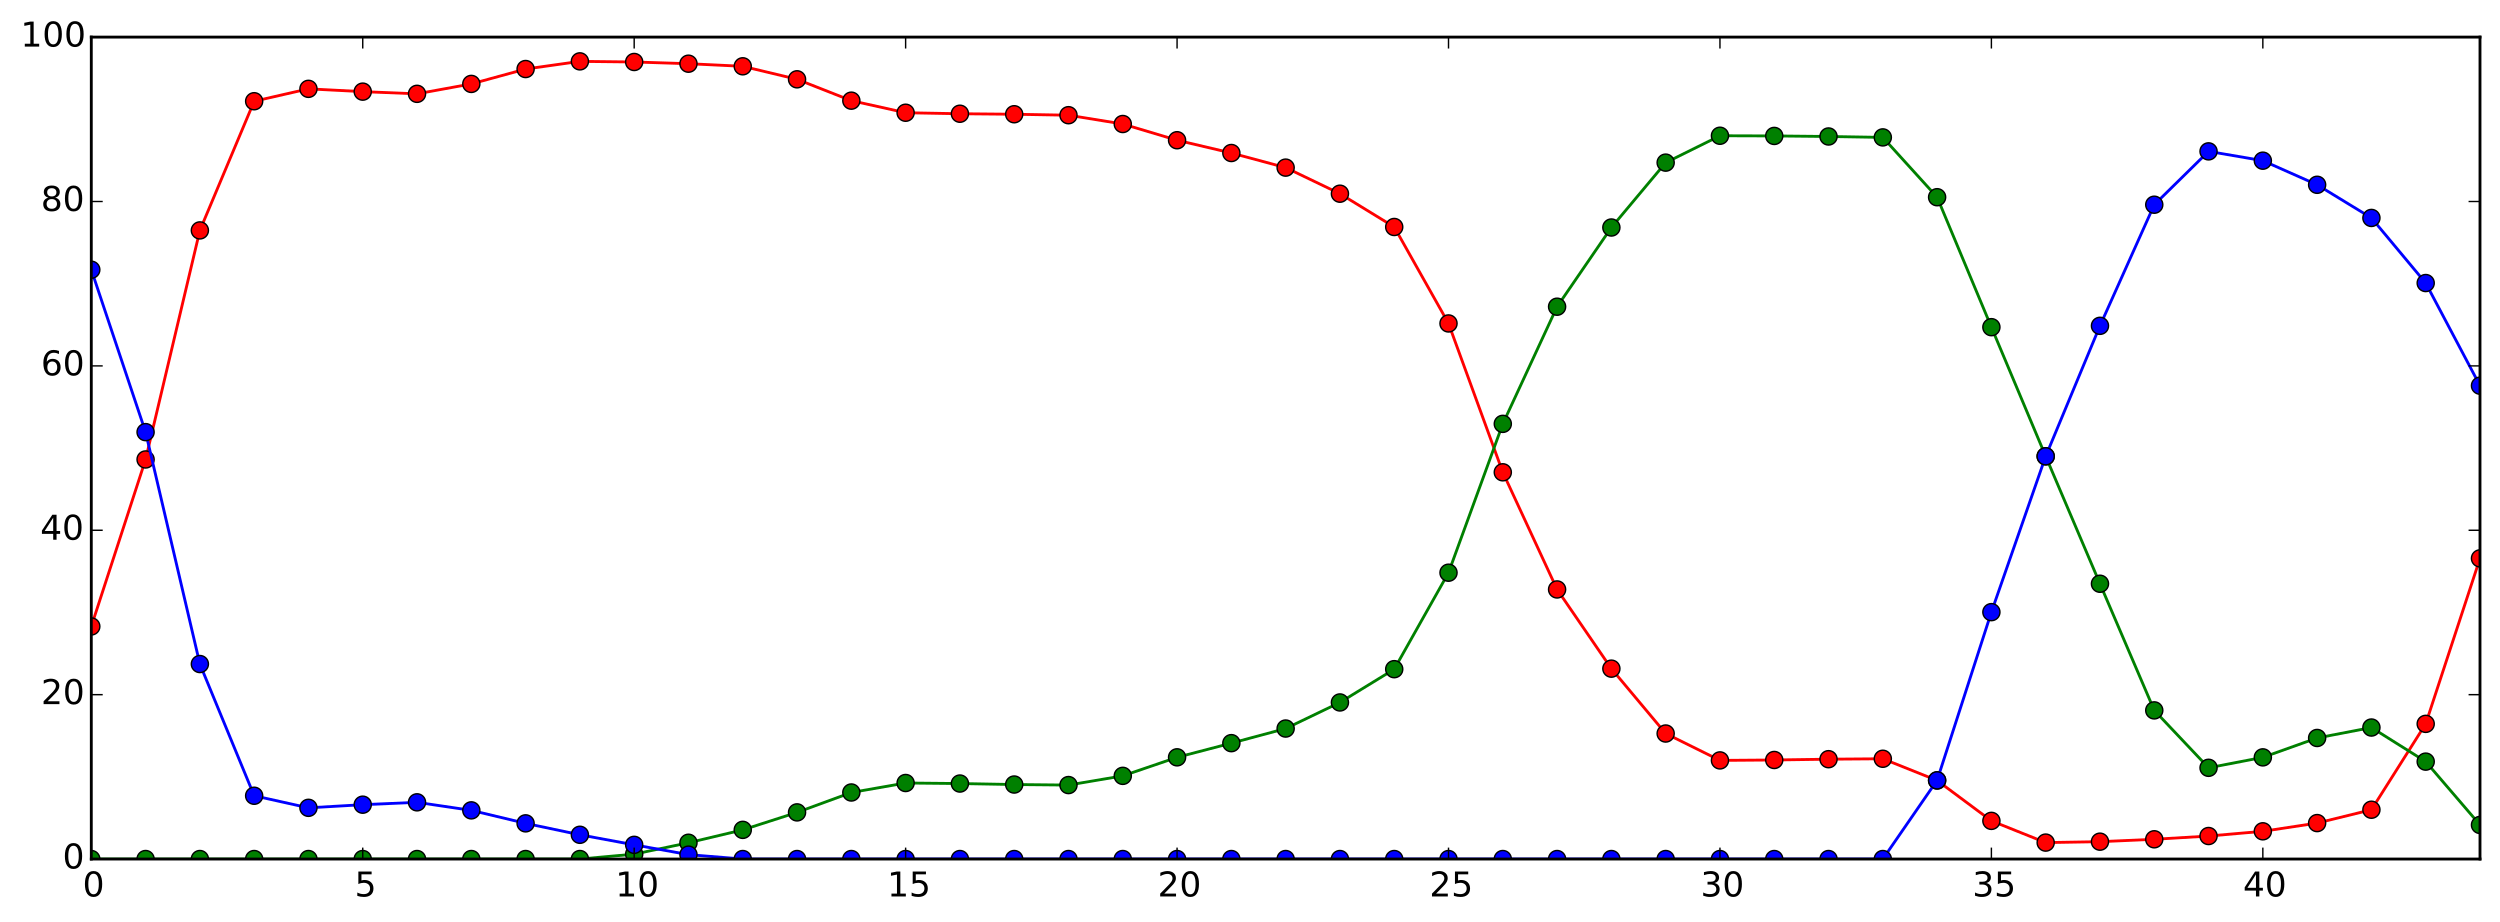 <?xml version="1.0" encoding="utf-8" standalone="no"?>
<!DOCTYPE svg PUBLIC "-//W3C//DTD SVG 1.1//EN"
  "http://www.w3.org/Graphics/SVG/1.1/DTD/svg11.dtd">
<!-- Created with matplotlib (http://matplotlib.org/) -->
<svg height="323pt" version="1.1" viewBox="0 0 876 323" width="876pt" xmlns="http://www.w3.org/2000/svg" xmlns:xlink="http://www.w3.org/1999/xlink">
 <defs>
  <style type="text/css">
*{stroke-linecap:butt;stroke-linejoin:round;}
  </style>
 </defs>
 <g id="figure_1">
  <g id="patch_1">
   <path d="
M0 323.821
L876.19 323.821
L876.19 0
L0 0
z
" style="fill:#ffffff;"/>
  </g>
  <g id="axes_1">
   <g id="patch_2">
    <path d="
M31.99 301.007
L868.99 301.007
L868.99 13.007
L31.99 13.007
z
" style="fill:#ffffff;"/>
   </g>
   <g id="line2d_1">
    <path clip-path="url(#p3e29ac047c)" d="
M31.99 219.503
L51.013 160.998
L70.035 80.734
L89.058 35.471
L108.081 31.131
L127.104 32.111
L146.126 32.879
L165.149 29.404
L184.172 24.189
L203.195 21.503
L222.217 21.72
L241.24 22.32
L260.263 23.231
L279.285 27.791
L298.308 35.273
L317.331 39.503
L336.354 39.854
L355.376 40.032
L374.399 40.367
L393.422 43.455
L412.445 49.137
L431.467 53.615
L450.49 58.734
L469.513 67.874
L488.535 79.535
L507.558 113.338
L526.581 165.494
L545.604 206.543
L564.626 234.296
L583.649 257.028
L602.672 266.447
L621.695 266.298
L640.717 266.02
L659.74 265.871
L678.763 273.487
L697.785 287.631
L716.808 295.247
L735.831 294.923
L754.854 294.086
L773.876 292.943
L792.899 291.29
L811.922 288.408
L830.945 283.727
L849.967 253.64
L868.99 195.656" style="fill:none;stroke:#ff0000;stroke-linecap:square;"/>
    <defs>
     <path d="
M0 3
C0.796 3 1.559 2.684 2.121 2.121
C2.684 1.559 3 0.796 3 0
C3 -0.796 2.684 -1.559 2.121 -2.121
C1.559 -2.684 0.796 -3 0 -3
C-0.796 -3 -1.559 -2.684 -2.121 -2.121
C-2.684 -1.559 -3 -0.796 -3 0
C-3 0.796 -2.684 1.559 -2.121 2.121
C-1.559 2.684 -0.796 3 0 3
z
" id="m231f9b0f49" style="stroke:#000000;stroke-width:0.5;"/>
    </defs>
    <g clip-path="url(#p3e29ac047c)">
     <use style="fill:#ff0000;stroke:#000000;stroke-width:0.5;" x="31.99" xlink:href="#m231f9b0f49" y="219.503"/>
     <use style="fill:#ff0000;stroke:#000000;stroke-width:0.5;" x="51.013" xlink:href="#m231f9b0f49" y="160.998"/>
     <use style="fill:#ff0000;stroke:#000000;stroke-width:0.5;" x="70.035" xlink:href="#m231f9b0f49" y="80.735"/>
     <use style="fill:#ff0000;stroke:#000000;stroke-width:0.5;" x="89.058" xlink:href="#m231f9b0f49" y="35.471"/>
     <use style="fill:#ff0000;stroke:#000000;stroke-width:0.5;" x="108.081" xlink:href="#m231f9b0f49" y="31.131"/>
     <use style="fill:#ff0000;stroke:#000000;stroke-width:0.5;" x="127.104" xlink:href="#m231f9b0f49" y="32.111"/>
     <use style="fill:#ff0000;stroke:#000000;stroke-width:0.5;" x="146.126" xlink:href="#m231f9b0f49" y="32.879"/>
     <use style="fill:#ff0000;stroke:#000000;stroke-width:0.5;" x="165.149" xlink:href="#m231f9b0f49" y="29.404"/>
     <use style="fill:#ff0000;stroke:#000000;stroke-width:0.5;" x="184.172" xlink:href="#m231f9b0f49" y="24.189"/>
     <use style="fill:#ff0000;stroke:#000000;stroke-width:0.5;" x="203.195" xlink:href="#m231f9b0f49" y="21.503"/>
     <use style="fill:#ff0000;stroke:#000000;stroke-width:0.5;" x="222.217" xlink:href="#m231f9b0f49" y="21.719"/>
     <use style="fill:#ff0000;stroke:#000000;stroke-width:0.5;" x="241.24" xlink:href="#m231f9b0f49" y="22.32"/>
     <use style="fill:#ff0000;stroke:#000000;stroke-width:0.5;" x="260.263" xlink:href="#m231f9b0f49" y="23.231"/>
     <use style="fill:#ff0000;stroke:#000000;stroke-width:0.5;" x="279.285" xlink:href="#m231f9b0f49" y="27.791"/>
     <use style="fill:#ff0000;stroke:#000000;stroke-width:0.5;" x="298.308" xlink:href="#m231f9b0f49" y="35.273"/>
     <use style="fill:#ff0000;stroke:#000000;stroke-width:0.5;" x="317.331" xlink:href="#m231f9b0f49" y="39.503"/>
     <use style="fill:#ff0000;stroke:#000000;stroke-width:0.5;" x="336.354" xlink:href="#m231f9b0f49" y="39.854"/>
     <use style="fill:#ff0000;stroke:#000000;stroke-width:0.5;" x="355.376" xlink:href="#m231f9b0f49" y="40.032"/>
     <use style="fill:#ff0000;stroke:#000000;stroke-width:0.5;" x="374.399" xlink:href="#m231f9b0f49" y="40.367"/>
     <use style="fill:#ff0000;stroke:#000000;stroke-width:0.5;" x="393.422" xlink:href="#m231f9b0f49" y="43.455"/>
     <use style="fill:#ff0000;stroke:#000000;stroke-width:0.5;" x="412.445" xlink:href="#m231f9b0f49" y="49.137"/>
     <use style="fill:#ff0000;stroke:#000000;stroke-width:0.5;" x="431.467" xlink:href="#m231f9b0f49" y="53.615"/>
     <use style="fill:#ff0000;stroke:#000000;stroke-width:0.5;" x="450.49" xlink:href="#m231f9b0f49" y="58.734"/>
     <use style="fill:#ff0000;stroke:#000000;stroke-width:0.5;" x="469.513" xlink:href="#m231f9b0f49" y="67.874"/>
     <use style="fill:#ff0000;stroke:#000000;stroke-width:0.5;" x="488.535" xlink:href="#m231f9b0f49" y="79.535"/>
     <use style="fill:#ff0000;stroke:#000000;stroke-width:0.5;" x="507.558" xlink:href="#m231f9b0f49" y="113.338"/>
     <use style="fill:#ff0000;stroke:#000000;stroke-width:0.5;" x="526.581" xlink:href="#m231f9b0f49" y="165.494"/>
     <use style="fill:#ff0000;stroke:#000000;stroke-width:0.5;" x="545.604" xlink:href="#m231f9b0f49" y="206.543"/>
     <use style="fill:#ff0000;stroke:#000000;stroke-width:0.5;" x="564.626" xlink:href="#m231f9b0f49" y="234.296"/>
     <use style="fill:#ff0000;stroke:#000000;stroke-width:0.5;" x="583.649" xlink:href="#m231f9b0f49" y="257.028"/>
     <use style="fill:#ff0000;stroke:#000000;stroke-width:0.5;" x="602.672" xlink:href="#m231f9b0f49" y="266.447"/>
     <use style="fill:#ff0000;stroke:#000000;stroke-width:0.5;" x="621.695" xlink:href="#m231f9b0f49" y="266.298"/>
     <use style="fill:#ff0000;stroke:#000000;stroke-width:0.5;" x="640.717" xlink:href="#m231f9b0f49" y="266.02"/>
     <use style="fill:#ff0000;stroke:#000000;stroke-width:0.5;" x="659.74" xlink:href="#m231f9b0f49" y="265.871"/>
     <use style="fill:#ff0000;stroke:#000000;stroke-width:0.5;" x="678.763" xlink:href="#m231f9b0f49" y="273.487"/>
     <use style="fill:#ff0000;stroke:#000000;stroke-width:0.5;" x="697.785" xlink:href="#m231f9b0f49" y="287.631"/>
     <use style="fill:#ff0000;stroke:#000000;stroke-width:0.5;" x="716.808" xlink:href="#m231f9b0f49" y="295.247"/>
     <use style="fill:#ff0000;stroke:#000000;stroke-width:0.5;" x="735.831" xlink:href="#m231f9b0f49" y="294.923"/>
     <use style="fill:#ff0000;stroke:#000000;stroke-width:0.5;" x="754.854" xlink:href="#m231f9b0f49" y="294.086"/>
     <use style="fill:#ff0000;stroke:#000000;stroke-width:0.5;" x="773.876" xlink:href="#m231f9b0f49" y="292.943"/>
     <use style="fill:#ff0000;stroke:#000000;stroke-width:0.5;" x="792.899" xlink:href="#m231f9b0f49" y="291.29"/>
     <use style="fill:#ff0000;stroke:#000000;stroke-width:0.5;" x="811.922" xlink:href="#m231f9b0f49" y="288.408"/>
     <use style="fill:#ff0000;stroke:#000000;stroke-width:0.5;" x="830.945" xlink:href="#m231f9b0f49" y="283.727"/>
     <use style="fill:#ff0000;stroke:#000000;stroke-width:0.5;" x="849.967" xlink:href="#m231f9b0f49" y="253.64"/>
     <use style="fill:#ff0000;stroke:#000000;stroke-width:0.5;" x="868.99" xlink:href="#m231f9b0f49" y="195.656"/>
    </g>
   </g>
   <g id="line2d_2">
    <path clip-path="url(#p3e29ac047c)" d="
M31.99 301.007
L51.013 301.007
L70.035 301.007
L89.058 301.007
L108.081 301.007
L127.104 301.007
L146.126 301.007
L165.149 301.007
L184.172 301.007
L203.195 301.007
L222.217 299.29
L241.24 295.3
L260.263 290.783
L279.285 284.66
L298.308 277.69
L317.331 274.367
L336.354 274.554
L355.376 274.9
L374.399 275.087
L393.422 271.858
L412.445 265.366
L431.467 260.399
L450.49 255.28
L469.513 246.139
L488.535 234.479
L507.558 200.676
L526.581 148.52
L545.604 107.471
L564.626 79.718
L583.649 56.986
L602.672 47.567
L621.695 47.631
L640.717 47.824
L659.74 48.143
L678.763 69.103
L697.785 114.641
L716.808 159.887
L735.831 204.546
L754.854 248.92
L773.876 269.039
L792.899 265.38
L811.922 258.586
L830.945 254.927
L849.967 266.874
L868.99 289.06" style="fill:none;stroke:#008000;stroke-linecap:square;"/>
    <defs>
     <path d="
M0 3
C0.796 3 1.559 2.684 2.121 2.121
C2.684 1.559 3 0.796 3 0
C3 -0.796 2.684 -1.559 2.121 -2.121
C1.559 -2.684 0.796 -3 0 -3
C-0.796 -3 -1.559 -2.684 -2.121 -2.121
C-2.684 -1.559 -3 -0.796 -3 0
C-3 0.796 -2.684 1.559 -2.121 2.121
C-1.559 2.684 -0.796 3 0 3
z
" id="m25f47eefb8" style="stroke:#000000;stroke-width:0.5;"/>
    </defs>
    <g clip-path="url(#p3e29ac047c)">
     <use style="fill:#008000;stroke:#000000;stroke-width:0.5;" x="31.99" xlink:href="#m25f47eefb8" y="301.007"/>
     <use style="fill:#008000;stroke:#000000;stroke-width:0.5;" x="51.013" xlink:href="#m25f47eefb8" y="301.007"/>
     <use style="fill:#008000;stroke:#000000;stroke-width:0.5;" x="70.035" xlink:href="#m25f47eefb8" y="301.007"/>
     <use style="fill:#008000;stroke:#000000;stroke-width:0.5;" x="89.058" xlink:href="#m25f47eefb8" y="301.007"/>
     <use style="fill:#008000;stroke:#000000;stroke-width:0.5;" x="108.081" xlink:href="#m25f47eefb8" y="301.007"/>
     <use style="fill:#008000;stroke:#000000;stroke-width:0.5;" x="127.104" xlink:href="#m25f47eefb8" y="301.007"/>
     <use style="fill:#008000;stroke:#000000;stroke-width:0.5;" x="146.126" xlink:href="#m25f47eefb8" y="301.007"/>
     <use style="fill:#008000;stroke:#000000;stroke-width:0.5;" x="165.149" xlink:href="#m25f47eefb8" y="301.007"/>
     <use style="fill:#008000;stroke:#000000;stroke-width:0.5;" x="184.172" xlink:href="#m25f47eefb8" y="301.007"/>
     <use style="fill:#008000;stroke:#000000;stroke-width:0.5;" x="203.195" xlink:href="#m25f47eefb8" y="301.007"/>
     <use style="fill:#008000;stroke:#000000;stroke-width:0.5;" x="222.217" xlink:href="#m25f47eefb8" y="299.29"/>
     <use style="fill:#008000;stroke:#000000;stroke-width:0.5;" x="241.24" xlink:href="#m25f47eefb8" y="295.3"/>
     <use style="fill:#008000;stroke:#000000;stroke-width:0.5;" x="260.263" xlink:href="#m25f47eefb8" y="290.783"/>
     <use style="fill:#008000;stroke:#000000;stroke-width:0.5;" x="279.285" xlink:href="#m25f47eefb8" y="284.66"/>
     <use style="fill:#008000;stroke:#000000;stroke-width:0.5;" x="298.308" xlink:href="#m25f47eefb8" y="277.69"/>
     <use style="fill:#008000;stroke:#000000;stroke-width:0.5;" x="317.331" xlink:href="#m25f47eefb8" y="274.367"/>
     <use style="fill:#008000;stroke:#000000;stroke-width:0.5;" x="336.354" xlink:href="#m25f47eefb8" y="274.554"/>
     <use style="fill:#008000;stroke:#000000;stroke-width:0.5;" x="355.376" xlink:href="#m25f47eefb8" y="274.9"/>
     <use style="fill:#008000;stroke:#000000;stroke-width:0.5;" x="374.399" xlink:href="#m25f47eefb8" y="275.087"/>
     <use style="fill:#008000;stroke:#000000;stroke-width:0.5;" x="393.422" xlink:href="#m25f47eefb8" y="271.858"/>
     <use style="fill:#008000;stroke:#000000;stroke-width:0.5;" x="412.445" xlink:href="#m25f47eefb8" y="265.366"/>
     <use style="fill:#008000;stroke:#000000;stroke-width:0.5;" x="431.467" xlink:href="#m25f47eefb8" y="260.399"/>
     <use style="fill:#008000;stroke:#000000;stroke-width:0.5;" x="450.49" xlink:href="#m25f47eefb8" y="255.28"/>
     <use style="fill:#008000;stroke:#000000;stroke-width:0.5;" x="469.513" xlink:href="#m25f47eefb8" y="246.139"/>
     <use style="fill:#008000;stroke:#000000;stroke-width:0.5;" x="488.535" xlink:href="#m25f47eefb8" y="234.479"/>
     <use style="fill:#008000;stroke:#000000;stroke-width:0.5;" x="507.558" xlink:href="#m25f47eefb8" y="200.676"/>
     <use style="fill:#008000;stroke:#000000;stroke-width:0.5;" x="526.581" xlink:href="#m25f47eefb8" y="148.52"/>
     <use style="fill:#008000;stroke:#000000;stroke-width:0.5;" x="545.604" xlink:href="#m25f47eefb8" y="107.471"/>
     <use style="fill:#008000;stroke:#000000;stroke-width:0.5;" x="564.626" xlink:href="#m25f47eefb8" y="79.718"/>
     <use style="fill:#008000;stroke:#000000;stroke-width:0.5;" x="583.649" xlink:href="#m25f47eefb8" y="56.986"/>
     <use style="fill:#008000;stroke:#000000;stroke-width:0.5;" x="602.672" xlink:href="#m25f47eefb8" y="47.567"/>
     <use style="fill:#008000;stroke:#000000;stroke-width:0.5;" x="621.695" xlink:href="#m25f47eefb8" y="47.631"/>
     <use style="fill:#008000;stroke:#000000;stroke-width:0.5;" x="640.717" xlink:href="#m25f47eefb8" y="47.824"/>
     <use style="fill:#008000;stroke:#000000;stroke-width:0.5;" x="659.74" xlink:href="#m25f47eefb8" y="48.143"/>
     <use style="fill:#008000;stroke:#000000;stroke-width:0.5;" x="678.763" xlink:href="#m25f47eefb8" y="69.103"/>
     <use style="fill:#008000;stroke:#000000;stroke-width:0.5;" x="697.785" xlink:href="#m25f47eefb8" y="114.641"/>
     <use style="fill:#008000;stroke:#000000;stroke-width:0.5;" x="716.808" xlink:href="#m25f47eefb8" y="159.887"/>
     <use style="fill:#008000;stroke:#000000;stroke-width:0.5;" x="735.831" xlink:href="#m25f47eefb8" y="204.546"/>
     <use style="fill:#008000;stroke:#000000;stroke-width:0.5;" x="754.854" xlink:href="#m25f47eefb8" y="248.92"/>
     <use style="fill:#008000;stroke:#000000;stroke-width:0.5;" x="773.876" xlink:href="#m25f47eefb8" y="269.039"/>
     <use style="fill:#008000;stroke:#000000;stroke-width:0.5;" x="792.899" xlink:href="#m25f47eefb8" y="265.38"/>
     <use style="fill:#008000;stroke:#000000;stroke-width:0.5;" x="811.922" xlink:href="#m25f47eefb8" y="258.586"/>
     <use style="fill:#008000;stroke:#000000;stroke-width:0.5;" x="830.945" xlink:href="#m25f47eefb8" y="254.927"/>
     <use style="fill:#008000;stroke:#000000;stroke-width:0.5;" x="849.967" xlink:href="#m25f47eefb8" y="266.874"/>
     <use style="fill:#008000;stroke:#000000;stroke-width:0.5;" x="868.99" xlink:href="#m25f47eefb8" y="289.06"/>
    </g>
   </g>
   <g id="line2d_3">
    <path clip-path="url(#p3e29ac047c)" d="
M31.99 94.511
L51.013 151.417
L70.035 232.681
L89.058 278.831
L108.081 283.063
L127.104 281.961
L146.126 281.135
L165.149 283.95
L184.172 288.505
L203.195 292.511
L222.217 296.033
L241.24 299.464
L260.263 301.007
L279.285 301.007
L298.308 301.007
L317.331 301.007
L336.354 301.007
L355.376 301.007
L374.399 301.007
L393.422 301.007
L412.445 301.007
L431.467 301.007
L450.49 301.007
L469.513 301.007
L488.535 301.007
L507.558 301.007
L526.581 301.007
L545.604 301.007
L564.626 301.007
L583.649 301.007
L602.672 301.007
L621.695 301.007
L640.717 301.007
L659.74 301.007
L678.763 273.429
L697.785 214.491
L716.808 159.887
L735.831 114.168
L754.854 71.732
L773.876 53.039
L792.899 56.302
L811.922 64.749
L830.945 76.367
L849.967 99.18
L868.99 135.143" style="fill:none;stroke:#0000ff;stroke-linecap:square;"/>
    <defs>
     <path d="
M0 3
C0.796 3 1.559 2.684 2.121 2.121
C2.684 1.559 3 0.796 3 0
C3 -0.796 2.684 -1.559 2.121 -2.121
C1.559 -2.684 0.796 -3 0 -3
C-0.796 -3 -1.559 -2.684 -2.121 -2.121
C-2.684 -1.559 -3 -0.796 -3 0
C-3 0.796 -2.684 1.559 -2.121 2.121
C-1.559 2.684 -0.796 3 0 3
z
" id="mdb00ba95ec" style="stroke:#000000;stroke-width:0.5;"/>
    </defs>
    <g clip-path="url(#p3e29ac047c)">
     <use style="fill:#0000ff;stroke:#000000;stroke-width:0.5;" x="31.99" xlink:href="#mdb00ba95ec" y="94.511"/>
     <use style="fill:#0000ff;stroke:#000000;stroke-width:0.5;" x="51.013" xlink:href="#mdb00ba95ec" y="151.417"/>
     <use style="fill:#0000ff;stroke:#000000;stroke-width:0.5;" x="70.035" xlink:href="#mdb00ba95ec" y="232.681"/>
     <use style="fill:#0000ff;stroke:#000000;stroke-width:0.5;" x="89.058" xlink:href="#mdb00ba95ec" y="278.831"/>
     <use style="fill:#0000ff;stroke:#000000;stroke-width:0.5;" x="108.081" xlink:href="#mdb00ba95ec" y="283.063"/>
     <use style="fill:#0000ff;stroke:#000000;stroke-width:0.5;" x="127.104" xlink:href="#mdb00ba95ec" y="281.961"/>
     <use style="fill:#0000ff;stroke:#000000;stroke-width:0.5;" x="146.126" xlink:href="#mdb00ba95ec" y="281.135"/>
     <use style="fill:#0000ff;stroke:#000000;stroke-width:0.5;" x="165.149" xlink:href="#mdb00ba95ec" y="283.95"/>
     <use style="fill:#0000ff;stroke:#000000;stroke-width:0.5;" x="184.172" xlink:href="#mdb00ba95ec" y="288.505"/>
     <use style="fill:#0000ff;stroke:#000000;stroke-width:0.5;" x="203.195" xlink:href="#mdb00ba95ec" y="292.511"/>
     <use style="fill:#0000ff;stroke:#000000;stroke-width:0.5;" x="222.217" xlink:href="#mdb00ba95ec" y="296.033"/>
     <use style="fill:#0000ff;stroke:#000000;stroke-width:0.5;" x="241.24" xlink:href="#mdb00ba95ec" y="299.464"/>
     <use style="fill:#0000ff;stroke:#000000;stroke-width:0.5;" x="260.263" xlink:href="#mdb00ba95ec" y="301.007"/>
     <use style="fill:#0000ff;stroke:#000000;stroke-width:0.5;" x="279.285" xlink:href="#mdb00ba95ec" y="301.007"/>
     <use style="fill:#0000ff;stroke:#000000;stroke-width:0.5;" x="298.308" xlink:href="#mdb00ba95ec" y="301.007"/>
     <use style="fill:#0000ff;stroke:#000000;stroke-width:0.5;" x="317.331" xlink:href="#mdb00ba95ec" y="301.007"/>
     <use style="fill:#0000ff;stroke:#000000;stroke-width:0.5;" x="336.354" xlink:href="#mdb00ba95ec" y="301.007"/>
     <use style="fill:#0000ff;stroke:#000000;stroke-width:0.5;" x="355.376" xlink:href="#mdb00ba95ec" y="301.007"/>
     <use style="fill:#0000ff;stroke:#000000;stroke-width:0.5;" x="374.399" xlink:href="#mdb00ba95ec" y="301.007"/>
     <use style="fill:#0000ff;stroke:#000000;stroke-width:0.5;" x="393.422" xlink:href="#mdb00ba95ec" y="301.007"/>
     <use style="fill:#0000ff;stroke:#000000;stroke-width:0.5;" x="412.445" xlink:href="#mdb00ba95ec" y="301.007"/>
     <use style="fill:#0000ff;stroke:#000000;stroke-width:0.5;" x="431.467" xlink:href="#mdb00ba95ec" y="301.007"/>
     <use style="fill:#0000ff;stroke:#000000;stroke-width:0.5;" x="450.49" xlink:href="#mdb00ba95ec" y="301.007"/>
     <use style="fill:#0000ff;stroke:#000000;stroke-width:0.5;" x="469.513" xlink:href="#mdb00ba95ec" y="301.007"/>
     <use style="fill:#0000ff;stroke:#000000;stroke-width:0.5;" x="488.535" xlink:href="#mdb00ba95ec" y="301.007"/>
     <use style="fill:#0000ff;stroke:#000000;stroke-width:0.5;" x="507.558" xlink:href="#mdb00ba95ec" y="301.007"/>
     <use style="fill:#0000ff;stroke:#000000;stroke-width:0.5;" x="526.581" xlink:href="#mdb00ba95ec" y="301.007"/>
     <use style="fill:#0000ff;stroke:#000000;stroke-width:0.5;" x="545.604" xlink:href="#mdb00ba95ec" y="301.007"/>
     <use style="fill:#0000ff;stroke:#000000;stroke-width:0.5;" x="564.626" xlink:href="#mdb00ba95ec" y="301.007"/>
     <use style="fill:#0000ff;stroke:#000000;stroke-width:0.5;" x="583.649" xlink:href="#mdb00ba95ec" y="301.007"/>
     <use style="fill:#0000ff;stroke:#000000;stroke-width:0.5;" x="602.672" xlink:href="#mdb00ba95ec" y="301.007"/>
     <use style="fill:#0000ff;stroke:#000000;stroke-width:0.5;" x="621.695" xlink:href="#mdb00ba95ec" y="301.007"/>
     <use style="fill:#0000ff;stroke:#000000;stroke-width:0.5;" x="640.717" xlink:href="#mdb00ba95ec" y="301.007"/>
     <use style="fill:#0000ff;stroke:#000000;stroke-width:0.5;" x="659.74" xlink:href="#mdb00ba95ec" y="301.007"/>
     <use style="fill:#0000ff;stroke:#000000;stroke-width:0.5;" x="678.763" xlink:href="#mdb00ba95ec" y="273.429"/>
     <use style="fill:#0000ff;stroke:#000000;stroke-width:0.5;" x="697.785" xlink:href="#mdb00ba95ec" y="214.491"/>
     <use style="fill:#0000ff;stroke:#000000;stroke-width:0.5;" x="716.808" xlink:href="#mdb00ba95ec" y="159.887"/>
     <use style="fill:#0000ff;stroke:#000000;stroke-width:0.5;" x="735.831" xlink:href="#mdb00ba95ec" y="114.168"/>
     <use style="fill:#0000ff;stroke:#000000;stroke-width:0.5;" x="754.854" xlink:href="#mdb00ba95ec" y="71.732"/>
     <use style="fill:#0000ff;stroke:#000000;stroke-width:0.5;" x="773.876" xlink:href="#mdb00ba95ec" y="53.039"/>
     <use style="fill:#0000ff;stroke:#000000;stroke-width:0.5;" x="792.899" xlink:href="#mdb00ba95ec" y="56.302"/>
     <use style="fill:#0000ff;stroke:#000000;stroke-width:0.5;" x="811.922" xlink:href="#mdb00ba95ec" y="64.749"/>
     <use style="fill:#0000ff;stroke:#000000;stroke-width:0.5;" x="830.945" xlink:href="#mdb00ba95ec" y="76.367"/>
     <use style="fill:#0000ff;stroke:#000000;stroke-width:0.5;" x="849.967" xlink:href="#mdb00ba95ec" y="99.18"/>
     <use style="fill:#0000ff;stroke:#000000;stroke-width:0.5;" x="868.99" xlink:href="#mdb00ba95ec" y="135.143"/>
    </g>
   </g>
   <g id="patch_3">
    <path d="
M31.99 301.007
L868.99 301.007" style="fill:none;stroke:#000000;stroke-linecap:square;stroke-linejoin:miter;"/>
   </g>
   <g id="patch_4">
    <path d="
M31.99 13.007
L868.99 13.007" style="fill:none;stroke:#000000;stroke-linecap:square;stroke-linejoin:miter;"/>
   </g>
   <g id="patch_5">
    <path d="
M868.99 301.007
L868.99 13.007" style="fill:none;stroke:#000000;stroke-linecap:square;stroke-linejoin:miter;"/>
   </g>
   <g id="patch_6">
    <path d="
M31.99 301.007
L31.99 13.007" style="fill:none;stroke:#000000;stroke-linecap:square;stroke-linejoin:miter;"/>
   </g>
   <g id="matplotlib.axis_1">
    <g id="xtick_1">
     <g id="line2d_4">
      <defs>
       <path d="
M0 0
L0 -4" id="mc7db9fdffb" style="stroke:#000000;stroke-width:0.5;"/>
      </defs>
      <g>
       <use style="stroke:#000000;stroke-width:0.5;" x="31.99" xlink:href="#mc7db9fdffb" y="301.007"/>
      </g>
     </g>
     <g id="line2d_5">
      <defs>
       <path d="
M0 0
L0 4" id="m5a7d422ac3" style="stroke:#000000;stroke-width:0.5;"/>
      </defs>
      <g>
       <use style="stroke:#000000;stroke-width:0.5;" x="31.99" xlink:href="#m5a7d422ac3" y="13.007"/>
      </g>
     </g>
     <g id="text_1">
      <!-- 0 -->
      <defs>
       <path d="
M31.781 66.406
Q24.172 66.406 20.328 58.906
Q16.5 51.422 16.5 36.375
Q16.5 21.391 20.328 13.891
Q24.172 6.391 31.781 6.391
Q39.453 6.391 43.281 13.891
Q47.125 21.391 47.125 36.375
Q47.125 51.422 43.281 58.906
Q39.453 66.406 31.781 66.406
M31.781 74.219
Q44.047 74.219 50.516 64.516
Q56.984 54.828 56.984 36.375
Q56.984 17.969 50.516 8.266
Q44.047 -1.422 31.781 -1.422
Q19.531 -1.422 13.062 8.266
Q6.594 17.969 6.594 36.375
Q6.594 54.828 13.062 64.516
Q19.531 74.219 31.781 74.219" id="BitstreamVeraSans-Roman-30"/>
      </defs>
      <g transform="translate(28.967 314.125)scale(0.12 -0.12)">
       <use xlink:href="#BitstreamVeraSans-Roman-30"/>
      </g>
     </g>
    </g>
    <g id="xtick_2">
     <g id="line2d_6">
      <g>
       <use style="stroke:#000000;stroke-width:0.5;" x="127.104" xlink:href="#mc7db9fdffb" y="301.007"/>
      </g>
     </g>
     <g id="line2d_7">
      <g>
       <use style="stroke:#000000;stroke-width:0.5;" x="127.104" xlink:href="#m5a7d422ac3" y="13.007"/>
      </g>
     </g>
     <g id="text_2">
      <!-- 5 -->
      <defs>
       <path d="
M10.797 72.906
L49.516 72.906
L49.516 64.594
L19.828 64.594
L19.828 46.734
Q21.969 47.469 24.109 47.828
Q26.266 48.188 28.422 48.188
Q40.625 48.188 47.75 41.5
Q54.891 34.812 54.891 23.391
Q54.891 11.625 47.562 5.094
Q40.234 -1.422 26.906 -1.422
Q22.312 -1.422 17.547 -0.641
Q12.797 0.141 7.719 1.703
L7.719 11.625
Q12.109 9.234 16.797 8.062
Q21.484 6.891 26.703 6.891
Q35.156 6.891 40.078 11.328
Q45.016 15.766 45.016 23.391
Q45.016 31 40.078 35.438
Q35.156 39.891 26.703 39.891
Q22.75 39.891 18.812 39.016
Q14.891 38.141 10.797 36.281
z
" id="BitstreamVeraSans-Roman-35"/>
      </defs>
      <g transform="translate(124.273 314.125)scale(0.12 -0.12)">
       <use xlink:href="#BitstreamVeraSans-Roman-35"/>
      </g>
     </g>
    </g>
    <g id="xtick_3">
     <g id="line2d_8">
      <g>
       <use style="stroke:#000000;stroke-width:0.5;" x="222.217" xlink:href="#mc7db9fdffb" y="301.007"/>
      </g>
     </g>
     <g id="line2d_9">
      <g>
       <use style="stroke:#000000;stroke-width:0.5;" x="222.217" xlink:href="#m5a7d422ac3" y="13.007"/>
      </g>
     </g>
     <g id="text_3">
      <!-- 10 -->
      <defs>
       <path d="
M12.406 8.297
L28.516 8.297
L28.516 63.922
L10.984 60.406
L10.984 69.391
L28.422 72.906
L38.281 72.906
L38.281 8.297
L54.391 8.297
L54.391 0
L12.406 0
z
" id="BitstreamVeraSans-Roman-31"/>
      </defs>
      <g transform="translate(215.64 314.125)scale(0.12 -0.12)">
       <use xlink:href="#BitstreamVeraSans-Roman-31"/>
       <use x="63.623" xlink:href="#BitstreamVeraSans-Roman-30"/>
      </g>
     </g>
    </g>
    <g id="xtick_4">
     <g id="line2d_10">
      <g>
       <use style="stroke:#000000;stroke-width:0.5;" x="317.331" xlink:href="#mc7db9fdffb" y="301.007"/>
      </g>
     </g>
     <g id="line2d_11">
      <g>
       <use style="stroke:#000000;stroke-width:0.5;" x="317.331" xlink:href="#m5a7d422ac3" y="13.007"/>
      </g>
     </g>
     <g id="text_4">
      <!-- 15 -->
      <g transform="translate(310.879 314.125)scale(0.12 -0.12)">
       <use xlink:href="#BitstreamVeraSans-Roman-31"/>
       <use x="63.623" xlink:href="#BitstreamVeraSans-Roman-35"/>
      </g>
     </g>
    </g>
    <g id="xtick_5">
     <g id="line2d_12">
      <g>
       <use style="stroke:#000000;stroke-width:0.5;" x="412.445" xlink:href="#mc7db9fdffb" y="301.007"/>
      </g>
     </g>
     <g id="line2d_13">
      <g>
       <use style="stroke:#000000;stroke-width:0.5;" x="412.445" xlink:href="#m5a7d422ac3" y="13.007"/>
      </g>
     </g>
     <g id="text_5">
      <!-- 20 -->
      <defs>
       <path d="
M19.188 8.297
L53.609 8.297
L53.609 0
L7.328 0
L7.328 8.297
Q12.938 14.109 22.625 23.891
Q32.328 33.688 34.812 36.531
Q39.547 41.844 41.422 45.531
Q43.312 49.219 43.312 52.781
Q43.312 58.594 39.234 62.25
Q35.156 65.922 28.609 65.922
Q23.969 65.922 18.812 64.312
Q13.672 62.703 7.812 59.422
L7.812 69.391
Q13.766 71.781 18.938 73
Q24.125 74.219 28.422 74.219
Q39.75 74.219 46.484 68.547
Q53.219 62.891 53.219 53.422
Q53.219 48.922 51.531 44.891
Q49.859 40.875 45.406 35.406
Q44.188 33.984 37.641 27.219
Q31.109 20.453 19.188 8.297" id="BitstreamVeraSans-Roman-32"/>
      </defs>
      <g transform="translate(405.648 314.125)scale(0.12 -0.12)">
       <use xlink:href="#BitstreamVeraSans-Roman-32"/>
       <use x="63.623" xlink:href="#BitstreamVeraSans-Roman-30"/>
      </g>
     </g>
    </g>
    <g id="xtick_6">
     <g id="line2d_14">
      <g>
       <use style="stroke:#000000;stroke-width:0.5;" x="507.558" xlink:href="#mc7db9fdffb" y="301.007"/>
      </g>
     </g>
     <g id="line2d_15">
      <g>
       <use style="stroke:#000000;stroke-width:0.5;" x="507.558" xlink:href="#m5a7d422ac3" y="13.007"/>
      </g>
     </g>
     <g id="text_6">
      <!-- 25 -->
      <g transform="translate(500.887 314.125)scale(0.12 -0.12)">
       <use xlink:href="#BitstreamVeraSans-Roman-32"/>
       <use x="63.623" xlink:href="#BitstreamVeraSans-Roman-35"/>
      </g>
     </g>
    </g>
    <g id="xtick_7">
     <g id="line2d_16">
      <g>
       <use style="stroke:#000000;stroke-width:0.5;" x="602.672" xlink:href="#mc7db9fdffb" y="301.007"/>
      </g>
     </g>
     <g id="line2d_17">
      <g>
       <use style="stroke:#000000;stroke-width:0.5;" x="602.672" xlink:href="#m5a7d422ac3" y="13.007"/>
      </g>
     </g>
     <g id="text_7">
      <!-- 30 -->
      <defs>
       <path d="
M40.578 39.312
Q47.656 37.797 51.625 33
Q55.609 28.219 55.609 21.188
Q55.609 10.406 48.188 4.484
Q40.766 -1.422 27.094 -1.422
Q22.516 -1.422 17.656 -0.516
Q12.797 0.391 7.625 2.203
L7.625 11.719
Q11.719 9.328 16.594 8.109
Q21.484 6.891 26.812 6.891
Q36.078 6.891 40.938 10.547
Q45.797 14.203 45.797 21.188
Q45.797 27.641 41.281 31.266
Q36.766 34.906 28.719 34.906
L20.219 34.906
L20.219 43.016
L29.109 43.016
Q36.375 43.016 40.234 45.922
Q44.094 48.828 44.094 54.297
Q44.094 59.906 40.109 62.906
Q36.141 65.922 28.719 65.922
Q24.656 65.922 20.016 65.031
Q15.375 64.156 9.812 62.312
L9.812 71.094
Q15.438 72.656 20.344 73.438
Q25.25 74.219 29.594 74.219
Q40.828 74.219 47.359 69.109
Q53.906 64.016 53.906 55.328
Q53.906 49.266 50.438 45.094
Q46.969 40.922 40.578 39.312" id="BitstreamVeraSans-Roman-33"/>
      </defs>
      <g transform="translate(595.893 314.125)scale(0.12 -0.12)">
       <use xlink:href="#BitstreamVeraSans-Roman-33"/>
       <use x="63.623" xlink:href="#BitstreamVeraSans-Roman-30"/>
      </g>
     </g>
    </g>
    <g id="xtick_8">
     <g id="line2d_18">
      <g>
       <use style="stroke:#000000;stroke-width:0.5;" x="697.785" xlink:href="#mc7db9fdffb" y="301.007"/>
      </g>
     </g>
     <g id="line2d_19">
      <g>
       <use style="stroke:#000000;stroke-width:0.5;" x="697.785" xlink:href="#m5a7d422ac3" y="13.007"/>
      </g>
     </g>
     <g id="text_8">
      <!-- 35 -->
      <g transform="translate(691.132 314.125)scale(0.12 -0.12)">
       <use xlink:href="#BitstreamVeraSans-Roman-33"/>
       <use x="63.623" xlink:href="#BitstreamVeraSans-Roman-35"/>
      </g>
     </g>
    </g>
    <g id="xtick_9">
     <g id="line2d_20">
      <g>
       <use style="stroke:#000000;stroke-width:0.5;" x="792.899" xlink:href="#mc7db9fdffb" y="301.007"/>
      </g>
     </g>
     <g id="line2d_21">
      <g>
       <use style="stroke:#000000;stroke-width:0.5;" x="792.899" xlink:href="#m5a7d422ac3" y="13.007"/>
      </g>
     </g>
     <g id="text_9">
      <!-- 40 -->
      <defs>
       <path d="
M37.797 64.312
L12.891 25.391
L37.797 25.391
z

M35.203 72.906
L47.609 72.906
L47.609 25.391
L58.016 25.391
L58.016 17.188
L47.609 17.188
L47.609 0
L37.797 0
L37.797 17.188
L4.891 17.188
L4.891 26.703
z
" id="BitstreamVeraSans-Roman-34"/>
      </defs>
      <g transform="translate(785.956 314.125)scale(0.12 -0.12)">
       <use xlink:href="#BitstreamVeraSans-Roman-34"/>
       <use x="63.623" xlink:href="#BitstreamVeraSans-Roman-30"/>
      </g>
     </g>
    </g>
   </g>
   <g id="matplotlib.axis_2">
    <g id="ytick_1">
     <g id="line2d_22">
      <defs>
       <path d="
M0 0
L4 0" id="md7965d1ba0" style="stroke:#000000;stroke-width:0.5;"/>
      </defs>
      <g>
       <use style="stroke:#000000;stroke-width:0.5;" x="31.99" xlink:href="#md7965d1ba0" y="301.007"/>
      </g>
     </g>
     <g id="line2d_23">
      <defs>
       <path d="
M0 0
L-4 0" id="md9a1c1a7cd" style="stroke:#000000;stroke-width:0.5;"/>
      </defs>
      <g>
       <use style="stroke:#000000;stroke-width:0.5;" x="868.99" xlink:href="#md9a1c1a7cd" y="301.007"/>
      </g>
     </g>
     <g id="text_10">
      <!-- 0 -->
      <g transform="translate(21.943 304.318)scale(0.12 -0.12)">
       <use xlink:href="#BitstreamVeraSans-Roman-30"/>
      </g>
     </g>
    </g>
    <g id="ytick_2">
     <g id="line2d_24">
      <g>
       <use style="stroke:#000000;stroke-width:0.5;" x="31.99" xlink:href="#md7965d1ba0" y="243.407"/>
      </g>
     </g>
     <g id="line2d_25">
      <g>
       <use style="stroke:#000000;stroke-width:0.5;" x="868.99" xlink:href="#md9a1c1a7cd" y="243.407"/>
      </g>
     </g>
     <g id="text_11">
      <!-- 20 -->
      <g transform="translate(14.396 246.718)scale(0.12 -0.12)">
       <use xlink:href="#BitstreamVeraSans-Roman-32"/>
       <use x="63.623" xlink:href="#BitstreamVeraSans-Roman-30"/>
      </g>
     </g>
    </g>
    <g id="ytick_3">
     <g id="line2d_26">
      <g>
       <use style="stroke:#000000;stroke-width:0.5;" x="31.99" xlink:href="#md7965d1ba0" y="185.807"/>
      </g>
     </g>
     <g id="line2d_27">
      <g>
       <use style="stroke:#000000;stroke-width:0.5;" x="868.99" xlink:href="#md9a1c1a7cd" y="185.807"/>
      </g>
     </g>
     <g id="text_12">
      <!-- 40 -->
      <g transform="translate(14.104 189.118)scale(0.12 -0.12)">
       <use xlink:href="#BitstreamVeraSans-Roman-34"/>
       <use x="63.623" xlink:href="#BitstreamVeraSans-Roman-30"/>
      </g>
     </g>
    </g>
    <g id="ytick_4">
     <g id="line2d_28">
      <g>
       <use style="stroke:#000000;stroke-width:0.5;" x="31.99" xlink:href="#md7965d1ba0" y="128.207"/>
      </g>
     </g>
     <g id="line2d_29">
      <g>
       <use style="stroke:#000000;stroke-width:0.5;" x="868.99" xlink:href="#md9a1c1a7cd" y="128.207"/>
      </g>
     </g>
     <g id="text_13">
      <!-- 60 -->
      <defs>
       <path d="
M33.016 40.375
Q26.375 40.375 22.484 35.828
Q18.609 31.297 18.609 23.391
Q18.609 15.531 22.484 10.953
Q26.375 6.391 33.016 6.391
Q39.656 6.391 43.531 10.953
Q47.406 15.531 47.406 23.391
Q47.406 31.297 43.531 35.828
Q39.656 40.375 33.016 40.375
M52.594 71.297
L52.594 62.312
Q48.875 64.062 45.094 64.984
Q41.312 65.922 37.594 65.922
Q27.828 65.922 22.672 59.328
Q17.531 52.734 16.797 39.406
Q19.672 43.656 24.016 45.922
Q28.375 48.188 33.594 48.188
Q44.578 48.188 50.953 41.516
Q57.328 34.859 57.328 23.391
Q57.328 12.156 50.688 5.359
Q44.047 -1.422 33.016 -1.422
Q20.359 -1.422 13.672 8.266
Q6.984 17.969 6.984 36.375
Q6.984 53.656 15.188 63.938
Q23.391 74.219 37.203 74.219
Q40.922 74.219 44.703 73.484
Q48.484 72.75 52.594 71.297" id="BitstreamVeraSans-Roman-36"/>
      </defs>
      <g transform="translate(14.355 131.518)scale(0.12 -0.12)">
       <use xlink:href="#BitstreamVeraSans-Roman-36"/>
       <use x="63.623" xlink:href="#BitstreamVeraSans-Roman-30"/>
      </g>
     </g>
    </g>
    <g id="ytick_5">
     <g id="line2d_30">
      <g>
       <use style="stroke:#000000;stroke-width:0.5;" x="31.99" xlink:href="#md7965d1ba0" y="70.607"/>
      </g>
     </g>
     <g id="line2d_31">
      <g>
       <use style="stroke:#000000;stroke-width:0.5;" x="868.99" xlink:href="#md9a1c1a7cd" y="70.607"/>
      </g>
     </g>
     <g id="text_14">
      <!-- 80 -->
      <defs>
       <path d="
M31.781 34.625
Q24.75 34.625 20.719 30.859
Q16.703 27.094 16.703 20.516
Q16.703 13.922 20.719 10.156
Q24.75 6.391 31.781 6.391
Q38.812 6.391 42.859 10.172
Q46.922 13.969 46.922 20.516
Q46.922 27.094 42.891 30.859
Q38.875 34.625 31.781 34.625
M21.922 38.812
Q15.578 40.375 12.031 44.719
Q8.5 49.078 8.5 55.328
Q8.5 64.062 14.719 69.141
Q20.953 74.219 31.781 74.219
Q42.672 74.219 48.875 69.141
Q55.078 64.062 55.078 55.328
Q55.078 49.078 51.531 44.719
Q48 40.375 41.703 38.812
Q48.828 37.156 52.797 32.312
Q56.781 27.484 56.781 20.516
Q56.781 9.906 50.312 4.234
Q43.844 -1.422 31.781 -1.422
Q19.734 -1.422 13.25 4.234
Q6.781 9.906 6.781 20.516
Q6.781 27.484 10.781 32.312
Q14.797 37.156 21.922 38.812
M18.312 54.391
Q18.312 48.734 21.844 45.562
Q25.391 42.391 31.781 42.391
Q38.141 42.391 41.719 45.562
Q45.312 48.734 45.312 54.391
Q45.312 60.062 41.719 63.234
Q38.141 66.406 31.781 66.406
Q25.391 66.406 21.844 63.234
Q18.312 60.062 18.312 54.391" id="BitstreamVeraSans-Roman-38"/>
      </defs>
      <g transform="translate(14.331 73.918)scale(0.12 -0.12)">
       <use xlink:href="#BitstreamVeraSans-Roman-38"/>
       <use x="63.623" xlink:href="#BitstreamVeraSans-Roman-30"/>
      </g>
     </g>
    </g>
    <g id="ytick_6">
     <g id="line2d_32">
      <g>
       <use style="stroke:#000000;stroke-width:0.5;" x="31.99" xlink:href="#md7965d1ba0" y="13.007"/>
      </g>
     </g>
     <g id="line2d_33">
      <g>
       <use style="stroke:#000000;stroke-width:0.5;" x="868.99" xlink:href="#md9a1c1a7cd" y="13.007"/>
      </g>
     </g>
     <g id="text_15">
      <!-- 100 -->
      <g transform="translate(7.2 16.318)scale(0.12 -0.12)">
       <use xlink:href="#BitstreamVeraSans-Roman-31"/>
       <use x="63.623" xlink:href="#BitstreamVeraSans-Roman-30"/>
       <use x="127.246" xlink:href="#BitstreamVeraSans-Roman-30"/>
      </g>
     </g>
    </g>
   </g>
  </g>
 </g>
 <defs>
  <clipPath id="p3e29ac047c">
   <rect height="288.0" width="837.0" x="31.99" y="13.007"/>
  </clipPath>
 </defs>
</svg>

